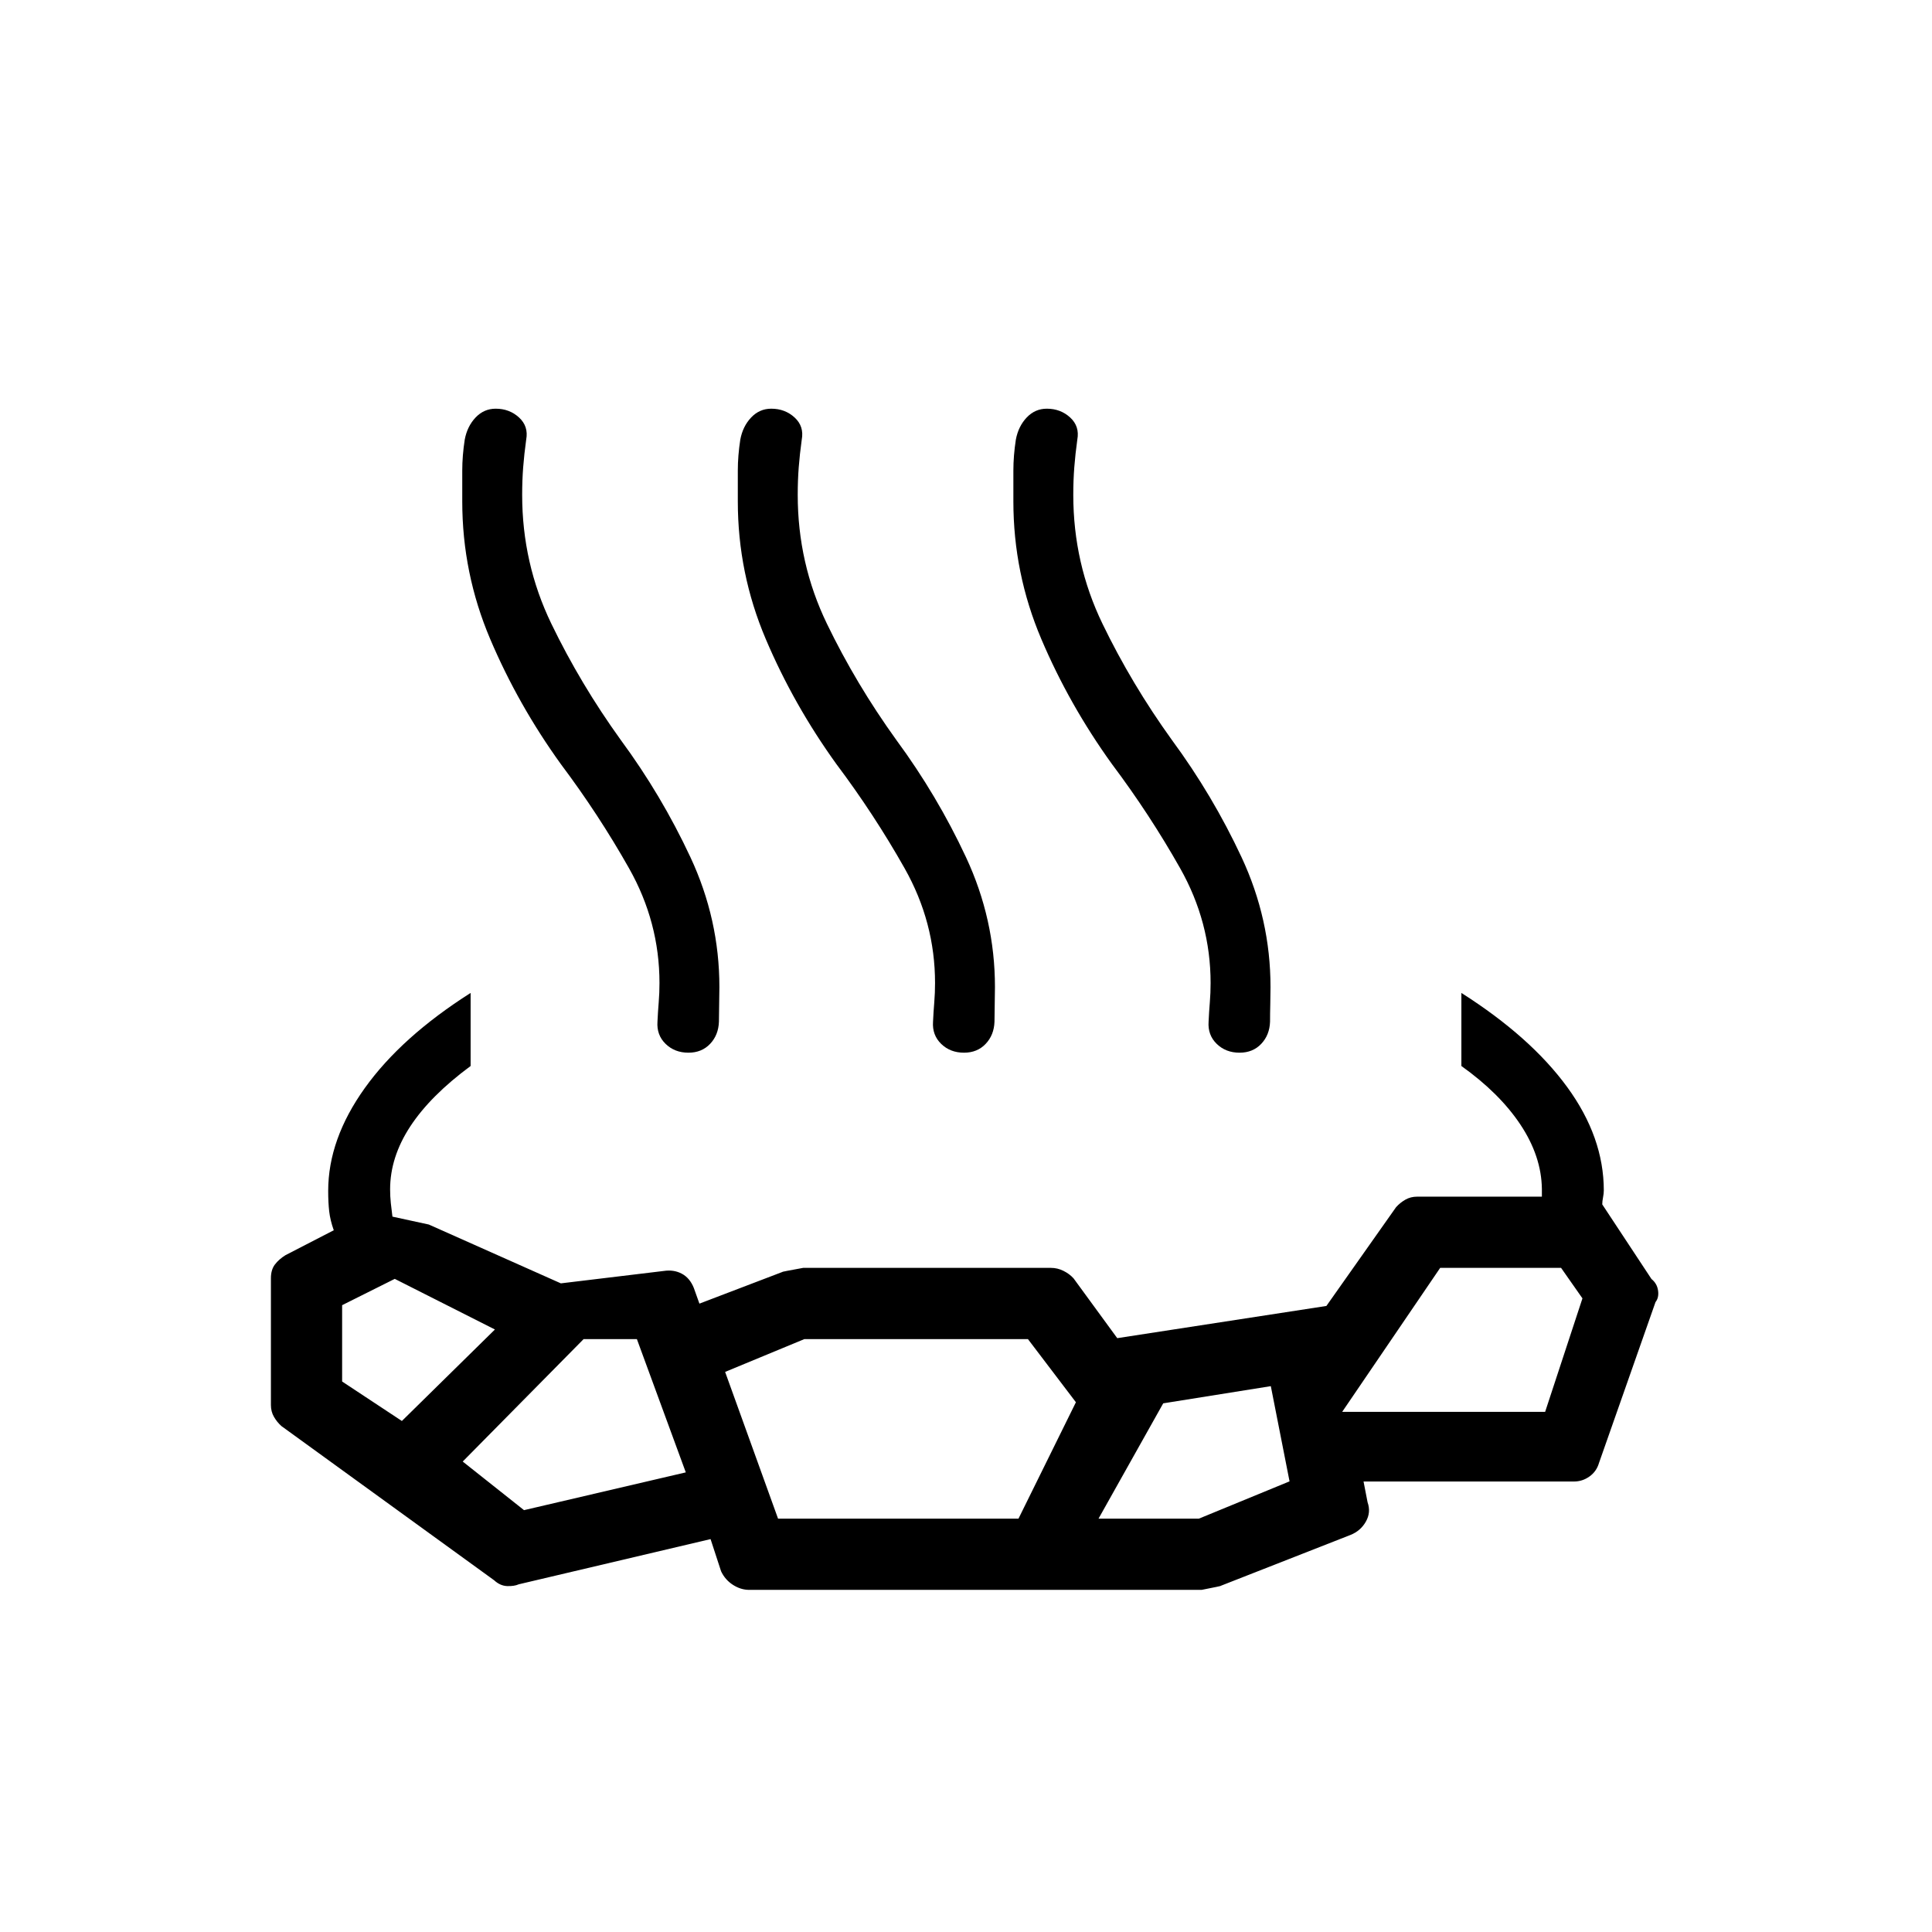 <svg xmlns="http://www.w3.org/2000/svg" height="48" viewBox="0 96 960 960" width="48"><path d="M233.846 589.384v36.308q-20 14.77-30 30.039-10 15.269-10 31.269 0 3.462.346 6.769.346 3.308.808 6.77l18.077 3.923 65.615 29.23 51.077-6.153q5-.77 9 1.346 4 2.115 6 7.115l2.769 7.769L388.846 728q-.769 0 10.231-2h123.154q3.231 0 6.231 1.5t5 3.731l21.692 29.692 103.923-16 34.615-49.077q2-2.231 4.616-3.731 2.615-1.5 5.846-1.5h62v-3.846q-.231-16.23-10.615-31.884-10.385-15.654-29.385-29.193v-36.308q34.385 21.847 52.577 46.77 18.192 24.923 18.192 51.385 0 1.538-.384 3.461-.385 1.923-.385 3.462l24.462 37.077q2.769 2.23 3.269 5.73.5 3.5-1.269 5.731l-28.077 79.923q-1.231 4.231-4.731 6.731t-7.731 2.5H677.539l2 10.308q1.769 5-.846 9.615-2.616 4.616-7.616 6.616L606.539 884q.769 0-9.462 2H372.308q-4.231 0-8.116-2.5-3.884-2.5-5.884-6.73l-5.231-16-95.308 22.461q-2.231 1-5.731.885-3.5-.116-6.5-2.885l-105.692-76.615q-2.231-2-3.731-4.616-1.5-2.615-1.5-5.846v-63q0-4.231 2-6.846 2-2.616 5.231-4.616l24-12.384q-1.769-5-2.269-9.385-.5-4.384-.5-10.154 0-25.692 18.192-51.115 18.192-25.423 52.577-47.27Zm-34.154 212.693 46.231-45.461-49.769-25.154L170 744.539v37.923l29.692 19.615Zm60.692 44.308 80.385-18.769-24.308-66.231H290l-60.077 60.846 30.461 24.154Zm126.231 4.231h119.462l28.538-57.847-23.846-31.384H399.692l-39.384 16.308 26.307 72.923Zm159.231 0h49.846l45.077-18.539-9.307-47.308L578 793.308l-32.154 57.308Zm121.077-53.077h100.846l18.539-56.385L775.693 726h-60.077l-48.693 71.539ZM278.692 475.692q-21.231-29.461-35.115-62.154-13.885-32.692-13.885-68.384v-15.347q0-7.346 1.231-15.346 1.231-6.615 5.384-11 4.154-4.384 10.001-4.384 6.846 0 11.615 4.384 4.769 4.385 3.538 11-1 7.231-1.5 13.731t-.5 13.731q0 34 14.5 64t34.5 57.769q20.231 27.462 34.616 58.269 14.384 30.808 14.384 64.5 0 4.231-.115 8.616-.115 4.384-.115 8.615-.231 6.616-4.385 11-4.154 4.385-10.769 4.385-6.846 0-11.346-4.385-4.5-4.384-4.039-11 .231-5 .615-9.615.385-4.616.385-9.616 0-30.23-15.115-57-15.116-26.769-33.885-51.769Zm136.923 0q-21.23-29.461-35.115-62.154-13.885-32.692-13.885-68.384v-15.347q0-7.346 1.231-15.346 1.231-6.615 5.385-11 4.154-4.384 10-4.384 6.846 0 11.615 4.384 4.769 4.385 3.539 11-1 7.231-1.5 13.731t-.5 13.731q0 34 14.5 64t34.5 57.769q20.23 27.462 34.615 58.269 14.385 30.808 14.385 64.5 0 4.231-.116 8.616-.115 4.384-.115 8.615-.231 6.616-4.385 11-4.154 4.385-10.769 4.385-6.846 0-11.346-4.385-4.5-4.384-4.039-11 .231-5 .616-9.615.384-4.616.384-9.616 0-30.23-15.115-57-15.115-26.769-33.885-51.769Zm136.924 0q-21.231-29.461-35.116-62.154-13.884-32.692-13.884-68.384v-15.347q0-7.346 1.23-15.346 1.231-6.615 5.385-11 4.154-4.384 10-4.384 6.846 0 11.615 4.384 4.77 4.385 3.539 11-1 7.231-1.5 13.731t-.5 13.731q0 34 14.5 64t34.5 57.769q20.231 27.462 34.615 58.269 14.385 30.808 14.385 64.5 0 4.231-.115 8.616-.116 4.384-.116 8.615-.231 6.616-4.384 11-4.154 4.385-10.77 4.385-6.846 0-11.346-4.385-4.5-4.384-4.038-11 .23-5 .615-9.615.385-4.616.385-9.616 0-30.23-15.116-57-15.115-26.769-33.884-51.769Z"/></svg>